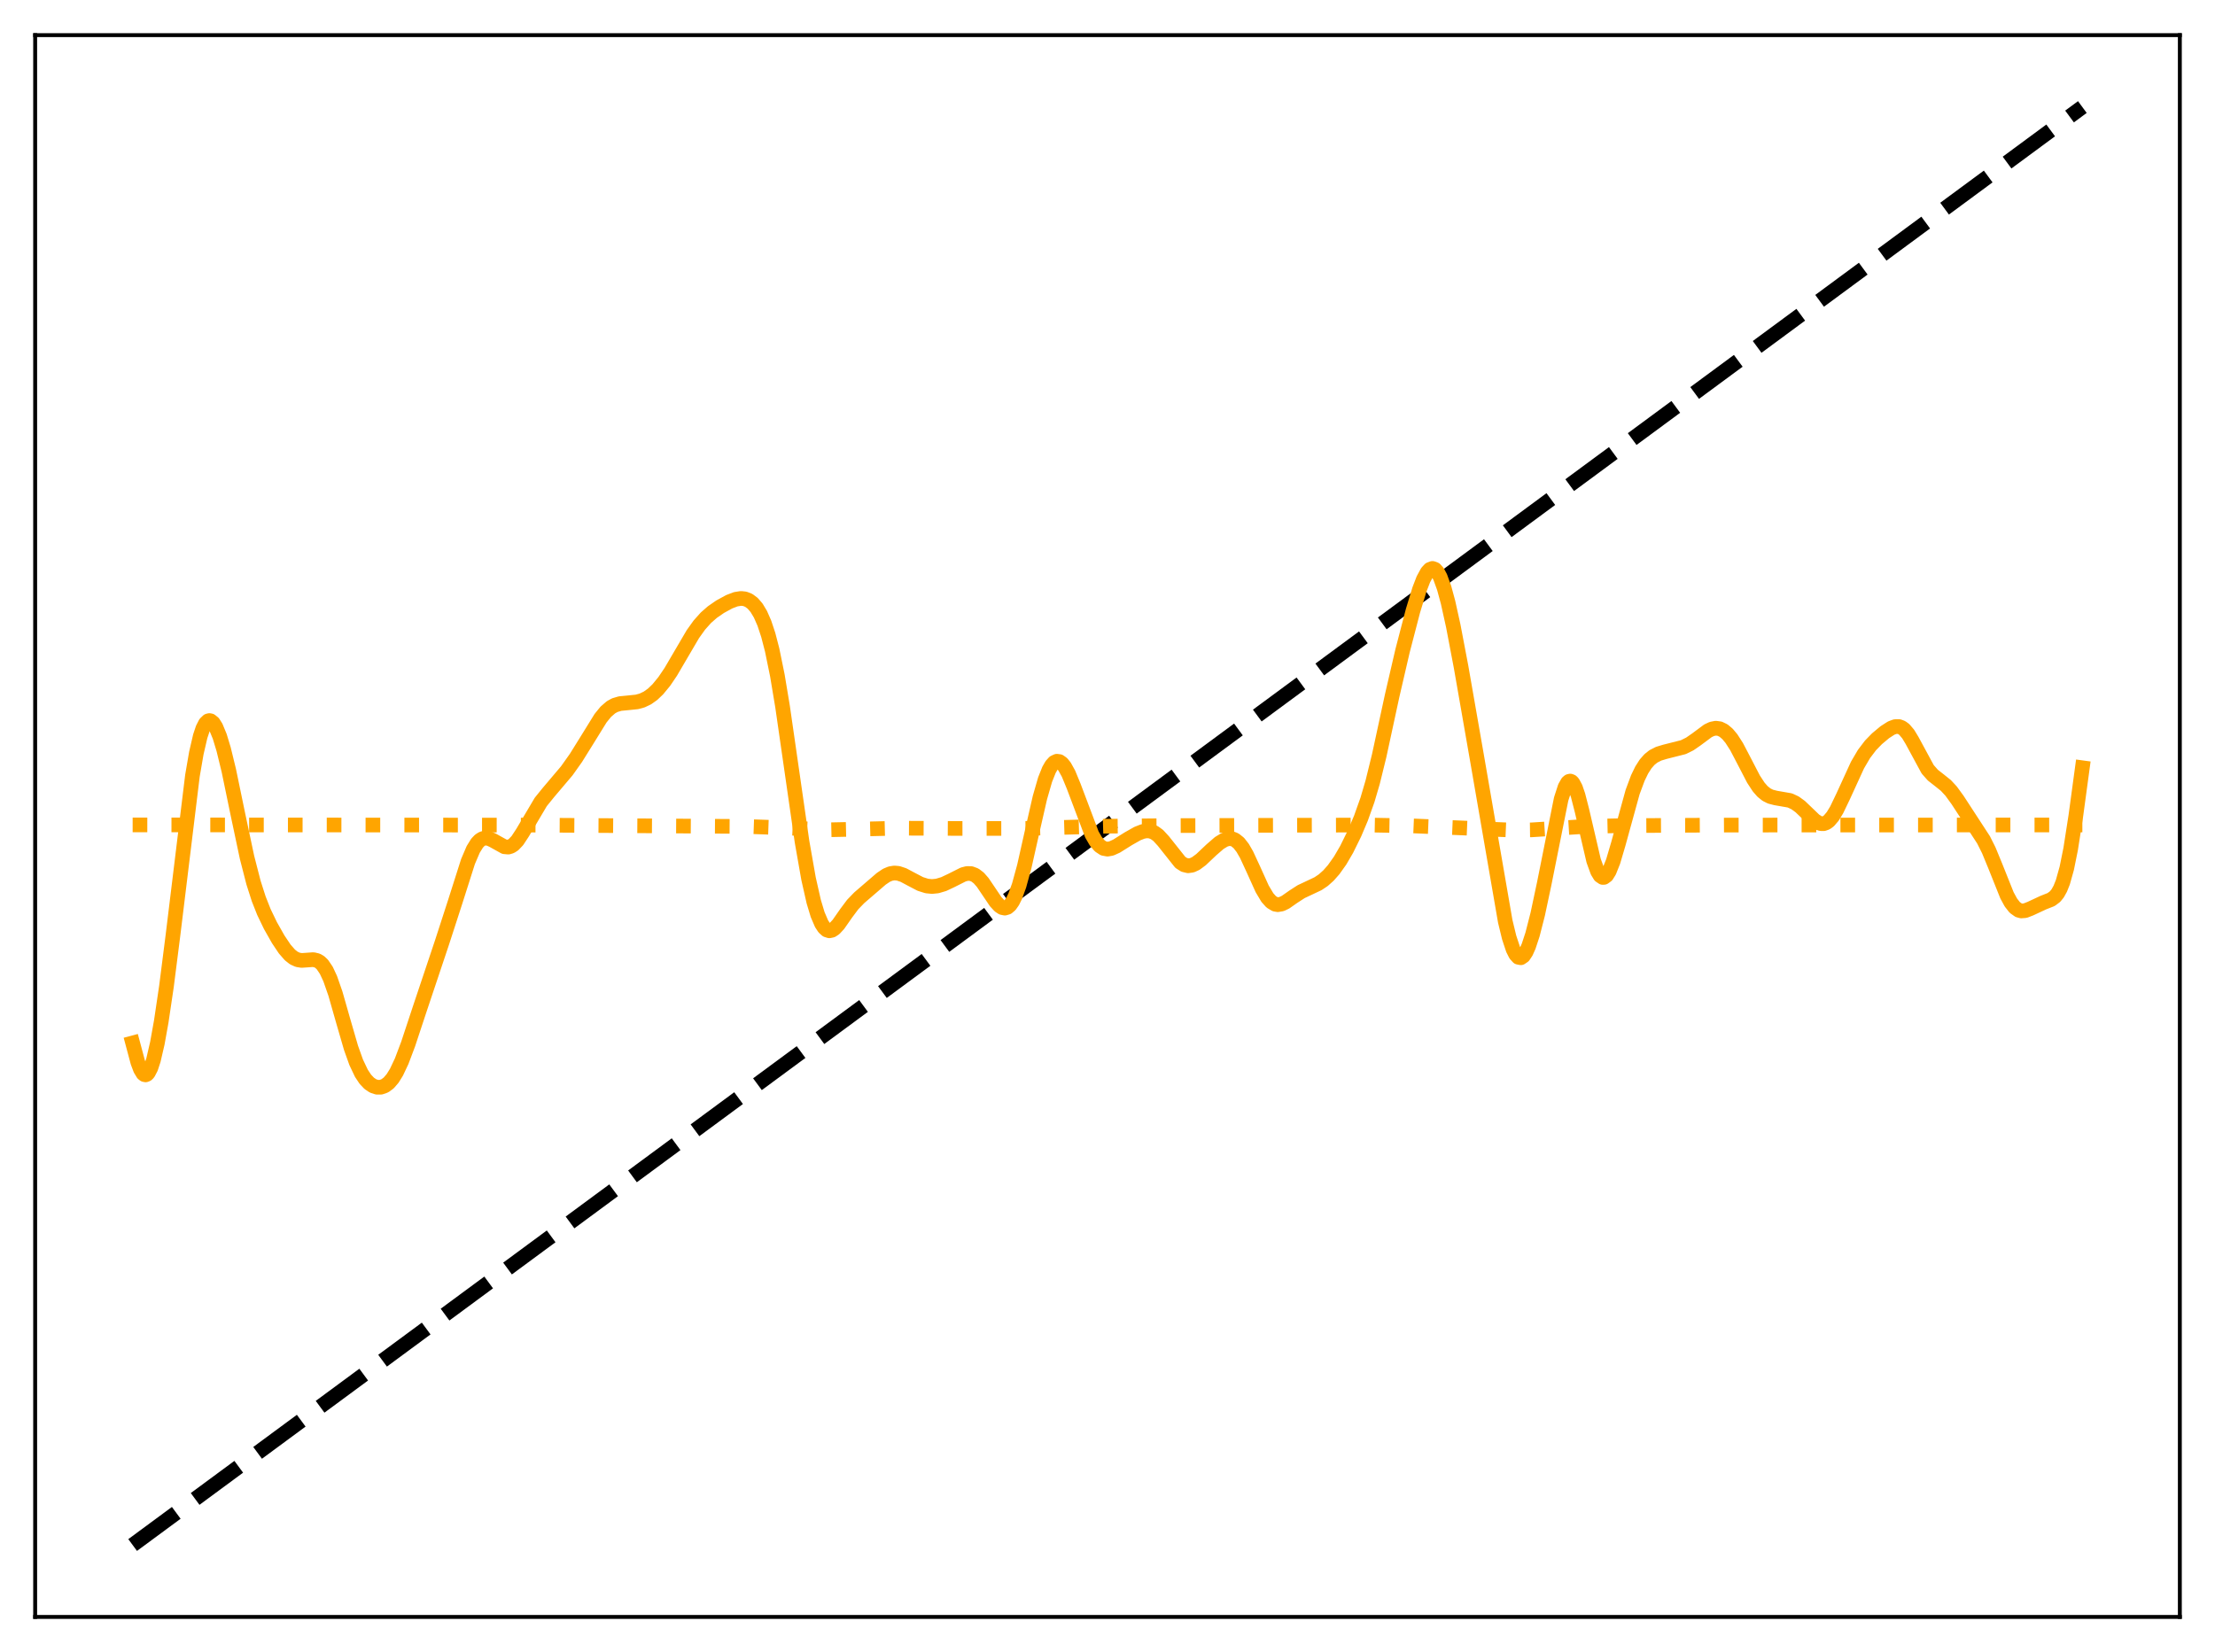 <?xml version="1.0" encoding="utf-8" standalone="no"?>
<!DOCTYPE svg PUBLIC "-//W3C//DTD SVG 1.1//EN"
  "http://www.w3.org/Graphics/SVG/1.1/DTD/svg11.dtd">
<svg xmlns:xlink="http://www.w3.org/1999/xlink" width="453.6pt" height="338.4pt" viewBox="0 0 453.6 338.4" xmlns="http://www.w3.org/2000/svg" version="1.1">
 <defs>
  <style type="text/css">*{stroke-linejoin: round; stroke-linecap: butt}</style>
 </defs>
 <g id="figure_1">
  <g id="patch_1">
   <path d="M 0 338.4 
L 453.6 338.4 
L 453.6 0 
L 0 0 
z
" style="fill: #ffffff"/>
  </g>
  <g id="axes_1">
   <g id="patch_2">
    <path d="M 7.2 331.2 
L 446.4 331.2 
L 446.4 7.2 
L 7.2 7.2 
z
" style="fill: #ffffff"/>
   </g>
   <g id="matplotlib.axis_1"/>
   <g id="matplotlib.axis_2"/>
   <g id="line2d_1">
    <path d="M 27.164 316.473 
L 426.436 21.927 
L 426.436 21.927 
" clip-path="url(#p98b5cf0c98)" style="fill: none; stroke-dasharray: 11.1,4.8; stroke-dashoffset: 0; stroke: #000000; stroke-width: 3"/>
   </g>
   <g id="line2d_2">
    <path d="M 27.164 168.965 
L 108.881 169.008 
L 152.801 169.287 
L 159.456 169.519 
L 169.571 169.971 
L 174.362 169.871 
L 183.945 169.641 
L 196.721 169.698 
L 210.297 169.688 
L 226.001 169.243 
L 239.577 169.111 
L 280.303 168.993 
L 289.087 169.163 
L 298.137 169.538 
L 309.849 170.034 
L 313.575 169.988 
L 318.367 169.683 
L 324.489 169.291 
L 331.942 169.123 
L 353.236 169.003 
L 426.436 168.976 
L 426.436 168.976 
" clip-path="url(#p98b5cf0c98)" style="fill: none; stroke-dasharray: 3,4.95; stroke-dashoffset: 0; stroke: #ffa500; stroke-width: 3"/>
   </g>
   <g id="line2d_3">
    <path d="M 27.164 213.631 
L 28.228 217.608 
L 28.761 219.027 
L 29.293 219.906 
L 29.559 220.118 
L 29.825 220.17 
L 30.092 220.059 
L 30.358 219.786 
L 30.89 218.761 
L 31.423 217.135 
L 32.221 213.694 
L 33.02 209.245 
L 34.084 202.078 
L 35.415 191.624 
L 39.408 158.901 
L 40.207 154.26 
L 41.005 150.817 
L 41.537 149.221 
L 42.07 148.177 
L 42.602 147.662 
L 42.868 147.592 
L 43.135 147.64 
L 43.667 148.068 
L 44.199 148.906 
L 44.998 150.84 
L 45.796 153.472 
L 46.861 157.841 
L 48.724 166.83 
L 50.588 175.624 
L 51.919 180.803 
L 52.983 184.123 
L 54.048 186.817 
L 55.379 189.583 
L 56.976 192.403 
L 58.307 194.388 
L 59.372 195.607 
L 60.17 196.236 
L 60.969 196.601 
L 61.767 196.73 
L 62.832 196.658 
L 64.163 196.562 
L 64.961 196.752 
L 65.494 197.067 
L 66.026 197.576 
L 66.825 198.757 
L 67.623 200.472 
L 68.688 203.526 
L 70.285 209.128 
L 71.882 214.631 
L 72.947 217.612 
L 74.012 219.851 
L 74.81 221.056 
L 75.609 221.903 
L 76.407 222.44 
L 77.206 222.701 
L 78.004 222.697 
L 78.803 222.416 
L 79.601 221.827 
L 80.4 220.899 
L 81.199 219.611 
L 82.263 217.35 
L 83.594 213.819 
L 85.99 206.576 
L 90.515 193.056 
L 93.177 184.845 
L 95.839 176.48 
L 96.903 173.99 
L 97.702 172.704 
L 98.234 172.139 
L 98.767 171.797 
L 99.299 171.655 
L 100.097 171.751 
L 100.896 172.111 
L 103.292 173.443 
L 104.09 173.513 
L 104.623 173.356 
L 105.155 173.019 
L 105.953 172.181 
L 107.018 170.56 
L 110.745 164.261 
L 112.342 162.292 
L 116.068 157.892 
L 117.932 155.264 
L 120.061 151.846 
L 122.989 147.111 
L 124.054 145.798 
L 125.119 144.873 
L 125.917 144.434 
L 126.982 144.12 
L 128.579 143.966 
L 130.442 143.773 
L 131.507 143.478 
L 132.572 142.971 
L 133.636 142.217 
L 134.701 141.203 
L 136.032 139.585 
L 137.363 137.616 
L 139.226 134.435 
L 141.888 129.895 
L 143.219 128.034 
L 144.55 126.543 
L 145.881 125.375 
L 147.478 124.271 
L 149.341 123.255 
L 150.672 122.746 
L 151.737 122.578 
L 152.535 122.661 
L 153.334 122.975 
L 154.132 123.567 
L 154.931 124.494 
L 155.729 125.825 
L 156.528 127.646 
L 157.327 130.054 
L 158.125 133.131 
L 159.19 138.337 
L 160.255 144.724 
L 161.852 155.8 
L 164.247 172.422 
L 165.578 179.984 
L 166.643 184.686 
L 167.441 187.334 
L 168.24 189.201 
L 168.772 190.014 
L 169.305 190.494 
L 169.837 190.663 
L 170.369 190.551 
L 170.902 190.201 
L 171.7 189.337 
L 173.297 187.049 
L 174.628 185.271 
L 175.959 183.893 
L 180.484 179.996 
L 181.549 179.281 
L 182.348 178.947 
L 183.146 178.816 
L 183.945 178.886 
L 185.009 179.239 
L 186.607 180.09 
L 188.47 181.064 
L 189.801 181.484 
L 190.865 181.588 
L 191.93 181.482 
L 193.261 181.089 
L 194.858 180.334 
L 197.254 179.127 
L 198.052 178.922 
L 198.851 178.936 
L 199.649 179.233 
L 200.448 179.845 
L 201.247 180.757 
L 202.577 182.726 
L 203.908 184.699 
L 204.707 185.563 
L 205.239 185.906 
L 205.772 186.015 
L 206.304 185.857 
L 206.836 185.406 
L 207.369 184.644 
L 207.901 183.566 
L 208.7 181.367 
L 209.764 177.475 
L 211.361 170.367 
L 212.959 163.383 
L 214.023 159.691 
L 214.822 157.689 
L 215.354 156.764 
L 215.887 156.175 
L 216.419 155.922 
L 216.951 155.992 
L 217.484 156.368 
L 218.016 157.027 
L 218.815 158.473 
L 219.879 161.056 
L 223.606 170.93 
L 224.404 172.311 
L 225.203 173.26 
L 226.001 173.785 
L 226.8 173.935 
L 227.599 173.793 
L 228.663 173.307 
L 231.059 171.805 
L 232.922 170.749 
L 233.987 170.33 
L 234.785 170.182 
L 235.584 170.239 
L 236.383 170.546 
L 237.181 171.124 
L 238.246 172.279 
L 241.706 176.636 
L 242.505 177.147 
L 243.303 177.342 
L 244.102 177.233 
L 244.9 176.862 
L 245.965 176.071 
L 248.095 174.057 
L 249.692 172.673 
L 250.756 172.024 
L 251.555 171.779 
L 252.353 171.815 
L 252.886 172.027 
L 253.684 172.66 
L 254.483 173.683 
L 255.281 175.068 
L 256.612 177.939 
L 258.476 182.064 
L 259.54 183.851 
L 260.339 184.742 
L 261.137 185.216 
L 261.67 185.312 
L 262.468 185.176 
L 263.267 184.788 
L 264.864 183.67 
L 266.461 182.638 
L 268.058 181.887 
L 269.921 181.006 
L 270.986 180.291 
L 272.051 179.341 
L 273.116 178.134 
L 274.447 176.258 
L 275.777 173.974 
L 277.375 170.728 
L 278.705 167.583 
L 280.036 163.845 
L 281.101 160.224 
L 282.432 154.81 
L 285.094 142.493 
L 287.223 133.307 
L 289.353 125.116 
L 290.684 120.747 
L 291.482 118.672 
L 292.281 117.199 
L 292.813 116.627 
L 293.345 116.427 
L 293.878 116.621 
L 294.41 117.221 
L 294.943 118.222 
L 295.741 120.429 
L 296.54 123.374 
L 297.604 128.187 
L 299.201 136.572 
L 302.396 154.859 
L 308.252 188.715 
L 309.05 192.008 
L 309.849 194.43 
L 310.381 195.49 
L 310.913 196.075 
L 311.446 196.181 
L 311.978 195.82 
L 312.511 195.022 
L 313.043 193.829 
L 313.841 191.403 
L 314.906 187.24 
L 316.237 180.974 
L 319.697 163.69 
L 320.496 161.22 
L 321.028 160.282 
L 321.295 160.052 
L 321.561 159.987 
L 321.827 160.088 
L 322.093 160.352 
L 322.625 161.347 
L 323.158 162.898 
L 323.956 166.01 
L 326.352 176.291 
L 327.151 178.497 
L 327.683 179.369 
L 328.215 179.729 
L 328.481 179.717 
L 329.014 179.322 
L 329.546 178.47 
L 330.345 176.471 
L 331.409 172.865 
L 334.337 162.234 
L 335.402 159.371 
L 336.201 157.724 
L 336.999 156.475 
L 337.798 155.567 
L 338.596 154.932 
L 339.661 154.388 
L 340.992 153.987 
L 344.719 153.045 
L 346.049 152.389 
L 347.38 151.468 
L 349.776 149.687 
L 350.575 149.313 
L 351.373 149.158 
L 352.172 149.265 
L 352.97 149.654 
L 353.769 150.331 
L 354.567 151.285 
L 355.632 152.943 
L 357.229 155.999 
L 359.092 159.591 
L 360.157 161.218 
L 360.956 162.128 
L 361.754 162.766 
L 362.553 163.17 
L 363.617 163.447 
L 366.545 163.956 
L 367.61 164.455 
L 368.675 165.229 
L 370.006 166.504 
L 371.603 168.039 
L 372.401 168.552 
L 372.934 168.721 
L 373.466 168.719 
L 373.999 168.528 
L 374.531 168.141 
L 375.329 167.201 
L 376.128 165.882 
L 377.459 163.107 
L 380.387 156.712 
L 381.718 154.443 
L 383.049 152.688 
L 384.38 151.319 
L 385.977 149.983 
L 387.308 149.126 
L 388.106 148.835 
L 388.905 148.828 
L 389.437 149.029 
L 389.969 149.417 
L 390.768 150.358 
L 391.567 151.678 
L 394.761 157.579 
L 395.825 158.78 
L 397.156 159.822 
L 398.487 160.887 
L 399.552 162.034 
L 400.883 163.864 
L 406.207 172.037 
L 407.271 174.162 
L 408.602 177.392 
L 410.998 183.386 
L 411.796 184.855 
L 412.595 185.879 
L 413.393 186.445 
L 413.926 186.592 
L 414.724 186.535 
L 415.789 186.123 
L 418.451 184.883 
L 420.048 184.252 
L 420.847 183.651 
L 421.379 182.994 
L 421.911 182.04 
L 422.444 180.708 
L 423.242 177.863 
L 424.041 173.91 
L 425.105 167.083 
L 426.436 157.261 
L 426.436 157.261 
" clip-path="url(#p98b5cf0c98)" style="fill: none; stroke: #ffa500; stroke-width: 3; stroke-linecap: square"/>
   </g>
   <g id="patch_3">
    <path d="M 7.2 331.2 
L 7.2 7.2 
" style="fill: none; stroke: #000000; stroke-width: 0.8; stroke-linejoin: miter; stroke-linecap: square"/>
   </g>
   <g id="patch_4">
    <path d="M 446.4 331.2 
L 446.4 7.2 
" style="fill: none; stroke: #000000; stroke-width: 0.8; stroke-linejoin: miter; stroke-linecap: square"/>
   </g>
   <g id="patch_5">
    <path d="M 7.2 331.2 
L 446.4 331.2 
" style="fill: none; stroke: #000000; stroke-width: 0.8; stroke-linejoin: miter; stroke-linecap: square"/>
   </g>
   <g id="patch_6">
    <path d="M 7.2 7.2 
L 446.4 7.2 
" style="fill: none; stroke: #000000; stroke-width: 0.8; stroke-linejoin: miter; stroke-linecap: square"/>
   </g>
  </g>
 </g>
 <defs>
  <clipPath id="p98b5cf0c98">
   <rect x="7.2" y="7.2" width="439.2" height="324"/>
  </clipPath>
 </defs>
</svg>
